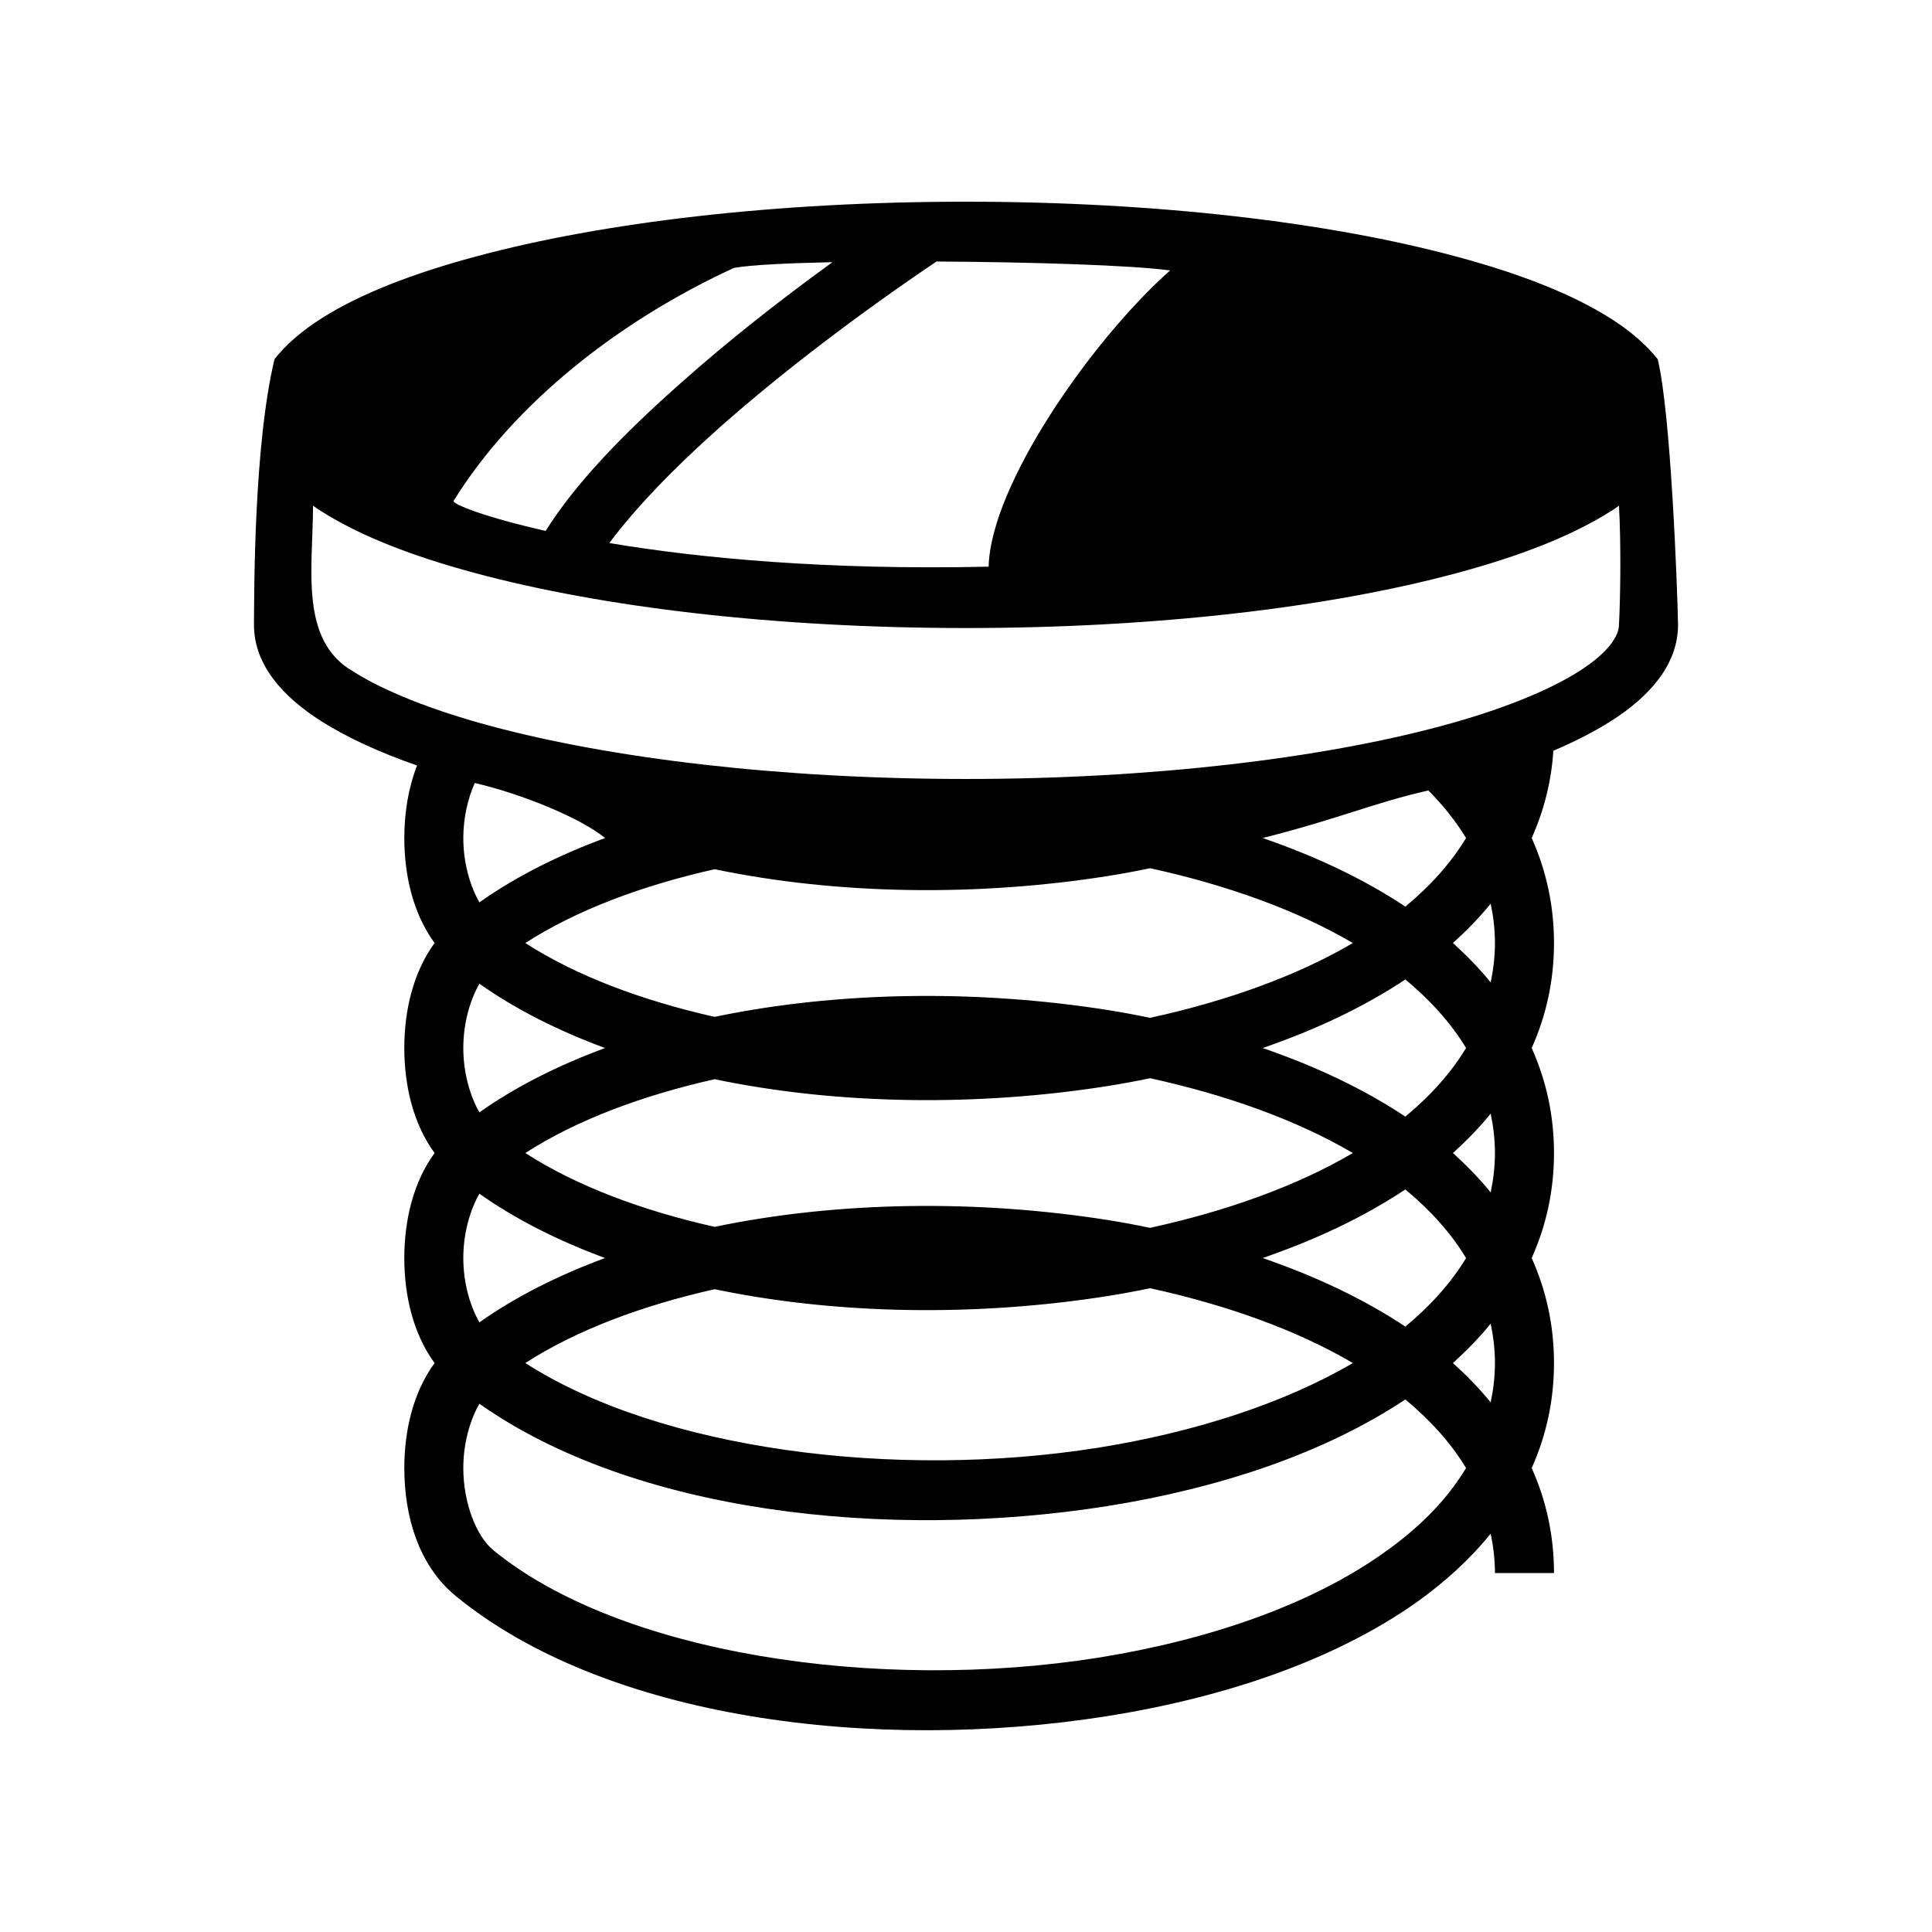 <svg xmlns="http://www.w3.org/2000/svg" width="100%" height="100%" viewBox="0 0 588.8 588.8"><path fill="currentColor" d="M294.4 61.47c-58.1 0-110.7 6.28-149.4 16.71-19.39 5.22-35.31 11.4-47.09 18.9-5.67 3.61-10.62 7.73-14.25 12.39C77.3 136.04 77.49 180.5 77.4 190.4c0 12.2 8.74 21.9 20.51 29.4 7.93 5 17.73 9.5 29.2 13.5-2.7 6.9-3.89 14.5-3.89 22.1 0 11.4 2.67 23 9.22 32-6.55 9-9.22 20.6-9.22 32 0 11.4 2.67 23 9.22 32-6.55 9-9.22 20.6-9.22 32 0 11.4 2.67 23 9.22 32-6.55 9-9.22 20.6-9.22 32 0 14.6 4.31 29.7 15.68 39 45.6 37.4 127.2 47.9 198.6 36.6 35.8-5.7 69.1-17 94.1-34.6 8.7-6.2 16.4-13.2 22.7-21 0.8 3.8 1.3 7.8 1.3 12h18c0-11.5-2.4-22.2-6.8-32 4.4-9.8 6.8-20.5 6.8-32s-2.4-22.2-6.8-32c4.4-9.8 6.8-20.5 6.8-32s-2.4-22.2-6.8-32c4.4-9.8 6.8-20.5 6.8-32s-2.4-22.2-6.8-32c3.7-8.3 6-17.1 6.6-26.6 6.6-2.8 12.4-5.8 17.5-9 11.8-7.5 20.5-17.2 20.5-29.4-0.2-11.2-2.2-64.7-6.2-80.93-3.7-4.66-8.6-8.78-14.3-12.39-11.8-7.5-27.7-13.68-47.1-18.9-38.7-10.43-91.3-16.71-149.4-16.71z m-9 18.23c29.3 0.16 59.8 1.15 71.2 2.72-23.9 21.22-54.7 65.38-55.3 90.28-49.3 1.1-88.2-2.6-115.6-7.2 7.8-10.5 19.7-22.9 33.9-35.48 19.2-16.97 42.5-34.6 65.8-50.32z m-31.7 0.2c-16.4 11.88-32.2 24.34-46 36.65-17.8 15.72-32.4 30.85-41.4 45.25-18.6-4.2-28.18-8.1-28.09-9.1 18.39-29.69 50.29-54.89 85.49-71.06 5.1-0.89 16.2-1.45 30-1.74zM95.4 154.1c0.82 0.6 1.65 1.2 2.51 1.7 11.78 7.5 27.7 13.7 47.09 18.9C183.7 185.1 236.3 191.4 294.4 191.4c58.1 0 110.7-6.3 149.4-16.7 19.4-5.2 35.3-11.4 47.1-18.9 0.9-0.5 1.7-1.1 2.5-1.7 0.7 12.2 0.4 29.2 0 36.3 0 3.2-2.9 8.3-12.2 14.2-9.3 5.9-23.8 11.8-42.1 16.7-36.5 9.8-87.9 16.1-144.7 16.1-56.8 0-108.2-6.3-144.7-16.1-18.3-4.9-32.85-10.8-42.12-16.7C91.08 195.1 95.4 172.8 95.4 154.1z m49.3 84.5c0.1 0 0.2 0.1 0.3 0.1 14.1 3.3 32 10.6 39.4 16.7-14.1 5.2-27.1 11.7-38.3 19.6-2.9-5.1-4.9-12.1-4.9-19.6 0-6.2 1.4-12.1 3.5-16.8z m290.6 2.3c4.5 4.5 8.4 9.4 11.5 14.5-4.6 7.6-10.8 14.5-18.5 20.9-12.8-8.5-27.5-15.4-43.5-20.9 23-5.8 33.8-10.7 50.5-14.5z m-84.8 23.7c23.3 5.1 44.6 12.7 61.8 22.8-17.2 10.1-38.5 17.7-61.8 22.8-4.3-0.9-8.6-1.7-13-2.4-39.4-6.2-81.9-5.8-119.7 2.1-22.2-5-42.2-12.5-57.7-22.5 15.5-10 35.5-17.5 57.7-22.5 37.8 7.9 80.3 8.3 119.7 2.1 4.4-0.7 8.7-1.5 13-2.4zM454.3 275.4c0.8 3.8 1.3 7.8 1.3 12s-0.5 8.2-1.3 12c-3.4-4.2-7.3-8.2-11.5-12 4.2-3.8 8.1-7.8 11.5-12z m-26 23.1c7.7 6.4 13.9 13.3 18.5 20.9-4.6 7.6-10.8 14.5-18.5 20.9-12.8-8.5-27.5-15.4-43.5-20.9 16-5.5 30.7-12.4 43.5-20.9z m-282.2 1.3c11.2 7.9 24.2 14.4 38.3 19.6-14.1 5.2-27.1 11.7-38.3 19.6-2.9-5.1-4.9-12.1-4.9-19.6 0-7.5 2-14.5 4.9-19.6z m204.4 28.8c23.3 5.1 44.6 12.7 61.8 22.8-17.2 10.1-38.5 17.7-61.8 22.8-4.3-0.9-8.6-1.7-13-2.4-39.4-6.2-81.9-5.8-119.7 2.1-22.2-5-42.2-12.5-57.7-22.5 15.5-10 35.5-17.5 57.7-22.5 37.8 7.9 80.3 8.3 119.7 2.1 4.4-0.7 8.7-1.5 13-2.4zM454.3 339.4c0.8 3.8 1.3 7.8 1.3 12s-0.5 8.2-1.3 12c-3.4-4.2-7.3-8.2-11.5-12 4.2-3.8 8.1-7.8 11.5-12z m-26 23.1c7.7 6.4 13.9 13.3 18.5 20.9-4.6 7.6-10.8 14.5-18.5 20.9-12.8-8.5-27.5-15.4-43.5-20.9 16-5.5 30.7-12.4 43.5-20.9z m-282.2 1.3c11.2 7.9 24.2 14.4 38.3 19.6-14.1 5.2-27.1 11.7-38.3 19.6-2.9-5.1-4.9-12.1-4.9-19.6 0-7.5 2-14.5 4.9-19.6z m204.4 28.8c23.3 5.1 44.6 12.7 61.8 22.8-21 12.3-48.2 21.1-77.6 25.8-62.2 9.9-133.7 0.5-174.6-25.8 15.5-10 35.5-17.5 57.7-22.5 37.8 7.9 80.3 8.3 119.7 2.1 4.4-0.7 8.7-1.5 13-2.4zM454.3 403.4c0.8 3.8 1.3 7.8 1.3 12s-0.5 8.2-1.3 12c-3.4-4.2-7.3-8.2-11.5-12 4.2-3.8 8.1-7.8 11.5-12z m-26 23.1c7.7 6.4 13.9 13.3 18.5 20.9-5.9 9.8-14.5 18.5-25.6 26.2-21.8 15.4-52.7 26.2-86.5 31.6-67.5 10.7-145.9-1.2-184.4-32.8-5.1-4.2-9.1-14.3-9.1-25 0-7.5 2-14.5 4.9-19.6 46.7 33 123.6 41.9 191.4 31.2 34.3-5.5 66.1-16.1 90.8-32.5z" /></svg>